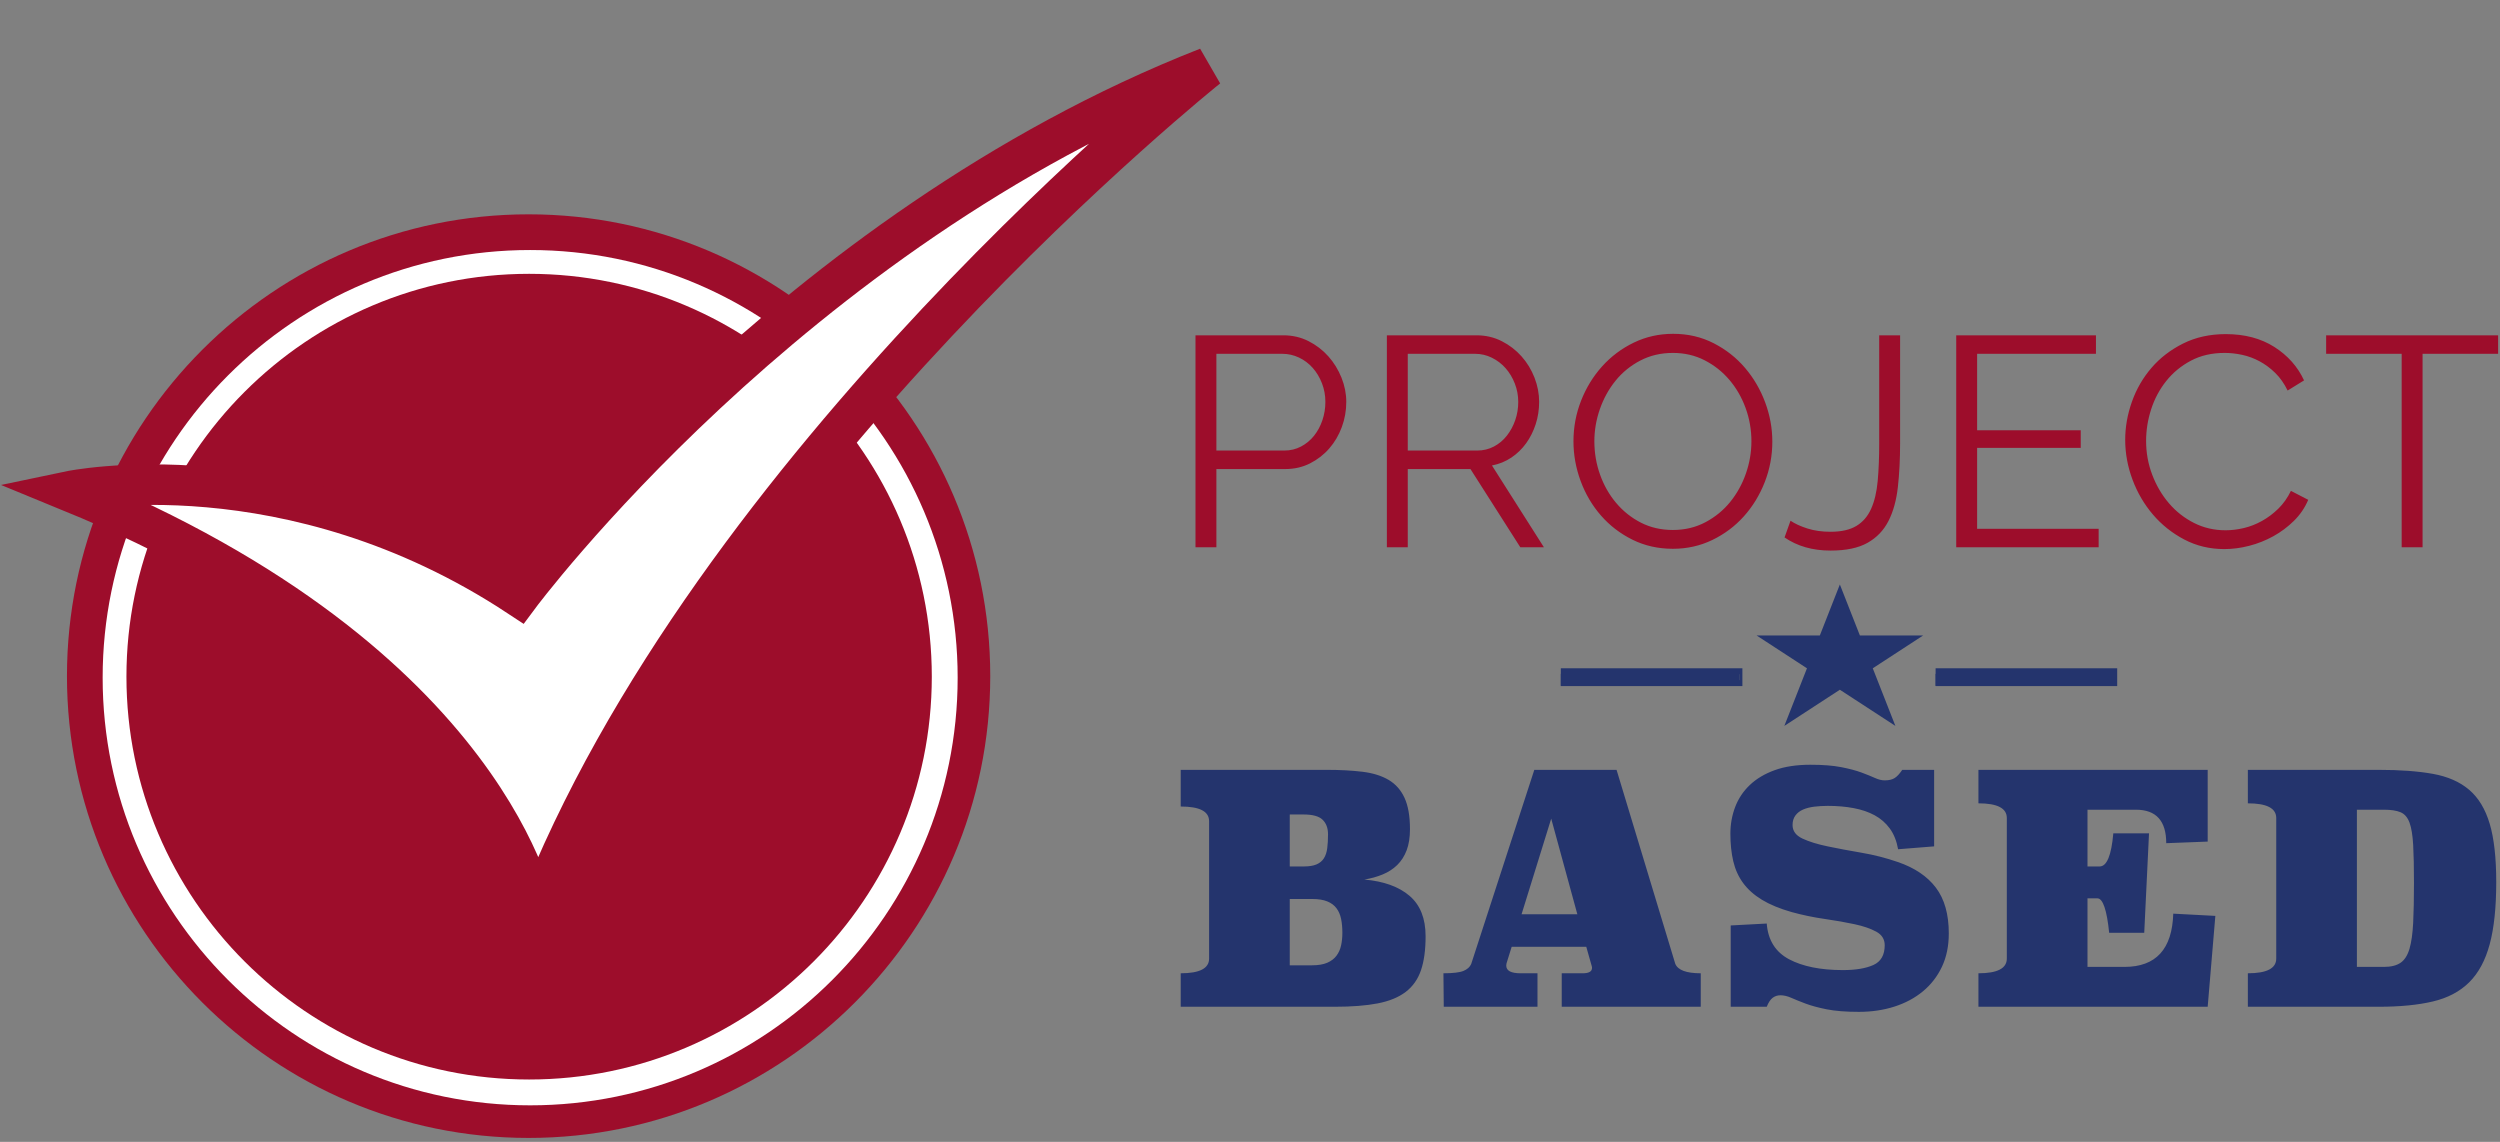 <?xml version="1.0" encoding="UTF-8" standalone="no"?>
<svg width="370px" height="169px" viewBox="0 0 370 169" version="1.1" xmlns="http://www.w3.org/2000/svg" xmlns:xlink="http://www.w3.org/1999/xlink">
    <rect x="0" y="0" width="370" height="169" fill="#808080" stroke="none"/>
    <!-- Generator: Sketch 3.8.3 (29802) - http://www.bohemiancoding.com/sketch -->
    <title>Group 2</title>
    <desc>Created with Sketch.</desc>
    <defs></defs>
    <g id="Page-1" stroke="none" stroke-width="1" fill="none" fill-rule="evenodd">
        <g id="Desktop" transform="translate(-552, -1469)">
            <g id="Group-2" transform="translate(561, 1479)">
                <g id="Group">
                    <path d="M0.91,90.067 C0.91,127.753 31.56,158.414 69.233,158.414 C106.908,158.414 137.557,127.753 137.557,90.067 C137.557,52.381 106.908,21.72 69.233,21.72 C31.56,21.72 0.91,52.381 0.91,90.067 L0.91,90.067 Z" id="Path" fill="#9D0D2B"></path>
                    <path d="M6.192,90.296 C6.192,55.396 34.575,27.004 69.462,27.004 C104.35,27.004 132.733,55.396 132.733,90.296 C132.733,125.196 104.35,153.589 69.462,153.589 C34.575,153.589 6.192,125.196 6.192,90.296 L6.192,90.296 Z" id="Fill-453" fill="#FFFFFF"></path>
                    <path d="M69.31,30.526 C36.446,30.526 9.713,57.268 9.713,90.144 C9.713,123.019 36.446,149.767 69.31,149.767 C102.174,149.767 128.907,123.019 128.907,90.144 C128.907,57.268 102.174,30.526 69.31,30.526" id="Fill-454" fill="#9D0D2B"></path>
                    <path d="M67.789,78.271 C67.789,78.271 107.94,24.218 169.712,0 C169.712,0 96.101,58.745 70.363,125.409 C70.363,125.409 64.129,88.452 1.327,62.705 C1.327,62.705 33.822,55.886 67.789,78.271 Z" id="Fill-3" stroke="#9D0D2B" stroke-width="6" fill="#FFFFFF"></path>
                </g>
                <path d="M167.933,71 L167.933,39.625 L180.925,39.625 C182.28,39.625 183.525,39.912 184.659,40.487 C185.793,41.061 186.773,41.813 187.597,42.74 C188.422,43.668 189.07,44.722 189.542,45.9 C190.013,47.078 190.249,48.272 190.249,49.479 C190.249,50.776 190.028,52.02 189.586,53.214 C189.144,54.407 188.525,55.46 187.73,56.373 C186.935,57.286 185.985,58.023 184.88,58.583 C183.775,59.142 182.545,59.422 181.19,59.422 L171.026,59.422 L171.026,71 L167.933,71 Z M171.026,56.682 L181.057,56.682 C181.971,56.682 182.803,56.484 183.554,56.086 C184.305,55.688 184.946,55.158 185.476,54.495 C186.007,53.832 186.419,53.066 186.714,52.197 C187.008,51.328 187.156,50.422 187.156,49.479 C187.156,48.507 186.986,47.587 186.647,46.718 C186.309,45.849 185.852,45.09 185.277,44.442 C184.703,43.794 184.025,43.286 183.245,42.917 C182.464,42.549 181.647,42.365 180.792,42.365 L171.026,42.365 L171.026,56.682 Z M196.257,71 L196.257,39.625 L209.514,39.625 C210.869,39.625 212.113,39.912 213.248,40.487 C214.382,41.061 215.361,41.813 216.186,42.74 C217.011,43.668 217.652,44.722 218.109,45.9 C218.565,47.078 218.793,48.272 218.793,49.479 C218.793,50.628 218.624,51.726 218.285,52.772 C217.946,53.817 217.475,54.76 216.871,55.6 C216.267,56.439 215.538,57.146 214.684,57.721 C213.829,58.295 212.872,58.686 211.811,58.892 L219.501,71 L216.009,71 L208.63,59.422 L199.35,59.422 L199.35,71 L196.257,71 Z M199.35,56.682 L209.602,56.682 C210.515,56.682 211.347,56.484 212.099,56.086 C212.85,55.688 213.491,55.151 214.021,54.473 C214.551,53.795 214.964,53.029 215.258,52.175 C215.553,51.321 215.7,50.422 215.7,49.479 C215.7,48.537 215.531,47.631 215.192,46.762 C214.853,45.893 214.397,45.134 213.822,44.486 C213.248,43.838 212.57,43.322 211.789,42.939 C211.009,42.556 210.191,42.365 209.337,42.365 L199.35,42.365 L199.35,56.682 Z M238.588,71.221 C236.408,71.221 234.413,70.772 232.601,69.873 C230.789,68.975 229.235,67.782 227.939,66.294 C226.642,64.806 225.641,63.105 224.934,61.19 C224.227,59.275 223.873,57.316 223.873,55.313 C223.873,53.221 224.249,51.218 225,49.303 C225.751,47.388 226.79,45.694 228.115,44.221 C229.441,42.748 231.003,41.577 232.8,40.708 C234.597,39.839 236.541,39.404 238.633,39.404 C240.813,39.404 242.809,39.868 244.62,40.796 C246.432,41.724 247.979,42.939 249.26,44.442 C250.542,45.944 251.536,47.646 252.243,49.546 C252.95,51.446 253.304,53.383 253.304,55.357 C253.304,57.448 252.928,59.452 252.177,61.367 C251.426,63.281 250.395,64.968 249.084,66.426 C247.773,67.885 246.219,69.048 244.422,69.917 C242.624,70.786 240.68,71.221 238.588,71.221 L238.588,71.221 Z M226.966,55.313 C226.966,57.021 227.246,58.664 227.806,60.24 C228.366,61.816 229.161,63.215 230.192,64.438 C231.223,65.66 232.446,66.633 233.86,67.354 C235.274,68.076 236.85,68.437 238.588,68.437 C240.356,68.437 241.962,68.054 243.405,67.288 C244.849,66.522 246.071,65.52 247.073,64.283 C248.075,63.046 248.848,61.646 249.393,60.085 C249.938,58.524 250.21,56.933 250.21,55.313 C250.21,53.604 249.923,51.961 249.349,50.385 C248.774,48.809 247.971,47.417 246.94,46.209 C245.909,45.002 244.687,44.037 243.273,43.315 C241.859,42.593 240.297,42.232 238.588,42.232 C236.821,42.232 235.215,42.608 233.772,43.359 C232.328,44.11 231.106,45.105 230.104,46.342 C229.102,47.579 228.329,48.979 227.784,50.54 C227.239,52.101 226.966,53.692 226.966,55.313 L226.966,55.313 Z M255.997,67.067 C256.645,67.509 257.478,67.892 258.494,68.216 C259.51,68.54 260.652,68.702 261.919,68.702 C263.509,68.702 264.784,68.415 265.741,67.84 C266.699,67.266 267.428,66.419 267.928,65.299 C268.429,64.18 268.753,62.803 268.901,61.168 C269.048,59.533 269.122,57.669 269.122,55.578 L269.122,39.625 L272.215,39.625 L272.215,55.578 C272.215,57.964 272.104,60.137 271.883,62.096 C271.663,64.055 271.199,65.727 270.492,67.111 C269.784,68.496 268.753,69.571 267.398,70.337 C266.043,71.103 264.217,71.486 261.919,71.486 C259.267,71.486 256.999,70.838 255.113,69.542 L255.997,67.067 Z M301.599,68.26 L301.599,71 L280.521,71 L280.521,39.625 L301.201,39.625 L301.201,42.365 L283.614,42.365 L283.614,53.678 L298.948,53.678 L298.948,56.285 L283.614,56.285 L283.614,68.26 L301.599,68.26 Z M305.53,55.092 C305.53,53.206 305.861,51.328 306.524,49.457 C307.187,47.587 308.152,45.915 309.419,44.442 C310.685,42.969 312.247,41.768 314.103,40.84 C315.959,39.912 318.065,39.448 320.422,39.448 C323.221,39.448 325.614,40.082 327.603,41.349 C329.591,42.615 331.057,44.265 332,46.298 L329.569,47.8 C329.068,46.769 328.457,45.9 327.735,45.193 C327.014,44.486 326.24,43.912 325.415,43.47 C324.591,43.028 323.736,42.711 322.852,42.52 C321.969,42.328 321.1,42.232 320.245,42.232 C318.36,42.232 316.695,42.615 315.252,43.381 C313.808,44.147 312.593,45.149 311.606,46.386 C310.619,47.623 309.875,49.015 309.374,50.562 C308.874,52.109 308.623,53.678 308.623,55.268 C308.623,57.007 308.925,58.671 309.529,60.262 C310.133,61.853 310.958,63.259 312.004,64.482 C313.05,65.705 314.287,66.677 315.716,67.399 C317.145,68.12 318.699,68.481 320.378,68.481 C321.262,68.481 322.167,68.371 323.095,68.15 C324.023,67.929 324.922,67.575 325.791,67.089 C326.66,66.603 327.463,65.999 328.199,65.277 C328.936,64.556 329.555,63.679 330.055,62.648 L332.618,63.974 C332.118,65.152 331.411,66.191 330.497,67.089 C329.584,67.988 328.568,68.746 327.448,69.365 C326.329,69.984 325.143,70.455 323.891,70.779 C322.639,71.103 321.409,71.265 320.201,71.265 C318.05,71.265 316.077,70.794 314.28,69.851 C312.482,68.908 310.936,67.678 309.64,66.161 C308.343,64.644 307.334,62.921 306.613,60.991 C305.891,59.061 305.53,57.095 305.53,55.092 L305.53,55.092 Z M360.721,42.365 L349.541,42.365 L349.541,71 L346.448,71 L346.448,42.365 L335.268,42.365 L335.268,39.625 L360.721,39.625 L360.721,42.365 Z" id="PROJECT" fill="#9D0D2B"></path>
                <g id="Group" transform="translate(222, 76.5)" fill="#24346D">
                    <polygon id="Fill-239" points="0 14.989 26.402 14.989 26.402 13.232 0 13.232"></polygon>
                    <path d="M26.402,13.283 L26.402,14.162 L0.473,14.162 L0.473,13.283 L26.402,13.283 L26.402,13.283 Z M0,15.04 L26.875,15.04 L26.875,12.405 L0,12.405 L0,15.04 Z" id="Fill-240"></path>
                    <polygon id="Fill-241" points="55.469 14.989 81.872 14.989 81.872 13.232 55.469 13.232"></polygon>
                    <path d="M81.872,13.283 L81.872,14.162 L55.942,14.162 L55.942,13.283 L81.872,13.283 L81.872,13.283 Z M55.469,15.04 L82.345,15.04 L82.345,12.405 L55.469,12.405 L55.469,15.04 Z" id="Fill-242"></path>
                    <polygon id="Fill-243" points="53.622 7.55 44.264 7.55 41.299 0 38.336 7.55 28.976 7.55 36.43 12.408 33.081 20.934 41.299 15.581 49.517 20.934 46.17 12.408"></polygon>
                </g>
                <path d="M165.746,103.938 L187.359,103.938 C189.341,103.938 191.103,104.032 192.644,104.221 C194.186,104.41 195.476,104.811 196.514,105.424 C197.552,106.038 198.339,106.927 198.873,108.091 C199.408,109.255 199.676,110.796 199.676,112.715 C199.676,113.942 199.51,114.988 199.18,115.853 C198.85,116.718 198.386,117.442 197.788,118.024 C197.19,118.606 196.475,119.07 195.641,119.416 C194.807,119.762 193.903,120.014 192.927,120.171 C195.79,120.423 198.016,121.225 199.605,122.578 C201.194,123.931 201.988,125.928 201.988,128.571 C201.988,130.584 201.76,132.26 201.304,133.597 C200.848,134.934 200.092,136.003 199.039,136.806 C197.985,137.608 196.6,138.174 194.886,138.505 C193.171,138.835 191.056,139 188.539,139 L165.746,139 L165.746,134.045 C168.546,134.045 169.946,133.321 169.946,131.874 L169.946,111.535 C169.946,110.088 168.546,109.365 165.746,109.365 L165.746,103.938 Z M181.885,132.865 L185.188,132.865 C186.101,132.865 186.848,132.739 187.43,132.488 C188.012,132.236 188.468,131.89 188.798,131.45 C189.129,131.009 189.357,130.498 189.483,129.916 C189.608,129.334 189.671,128.713 189.671,128.052 C189.671,127.297 189.608,126.613 189.483,125.999 C189.357,125.386 189.129,124.859 188.798,124.418 C188.468,123.978 188.012,123.64 187.43,123.404 C186.848,123.168 186.101,123.05 185.188,123.05 L181.885,123.05 L181.885,132.865 Z M181.885,118.236 L183.961,118.236 C184.748,118.236 185.377,118.134 185.849,117.93 C186.321,117.725 186.683,117.426 186.934,117.033 C187.186,116.64 187.351,116.144 187.43,115.547 C187.508,114.949 187.548,114.257 187.548,113.47 C187.548,112.558 187.28,111.842 186.746,111.323 C186.211,110.804 185.283,110.544 183.961,110.544 L181.885,110.544 L181.885,118.236 Z M204.628,134.045 C206.044,134.045 207.035,133.927 207.601,133.691 C208.168,133.455 208.545,133.117 208.734,132.677 L218.077,103.938 L230.252,103.938 L238.935,132.629 C239.313,133.573 240.571,134.045 242.711,134.045 L242.711,139 L222.136,139 L222.136,134.045 L225.25,134.045 C226.163,134.045 226.619,133.778 226.619,133.243 C226.619,133.148 226.603,133.054 226.572,132.96 C226.54,132.865 226.509,132.755 226.477,132.629 L225.769,130.128 L214.727,130.128 L214.066,132.252 C213.972,132.504 213.925,132.724 213.925,132.912 C213.925,133.668 214.633,134.045 216.048,134.045 L218.549,134.045 L218.549,139 L204.676,139 L204.628,134.045 Z M216.19,125.315 L224.448,125.315 L220.579,111.158 L216.19,125.315 Z M277.251,115.263 L271.919,115.688 C271.699,114.461 271.29,113.439 270.692,112.621 C270.094,111.803 269.347,111.15 268.451,110.662 C267.554,110.175 266.516,109.821 265.336,109.601 C264.156,109.38 262.89,109.27 261.537,109.27 C260.814,109.27 260.137,109.31 259.508,109.388 C258.879,109.467 258.328,109.608 257.856,109.813 C257.384,110.017 257.007,110.308 256.724,110.686 C256.441,111.064 256.299,111.535 256.299,112.102 C256.299,112.983 256.787,113.651 257.762,114.107 C258.737,114.563 259.98,114.949 261.49,115.263 C263,115.578 264.675,115.893 266.516,116.207 C268.356,116.522 270.141,116.978 271.872,117.576 C274.357,118.425 276.237,119.691 277.511,121.375 C278.785,123.058 279.422,125.315 279.422,128.146 C279.422,130.002 279.084,131.646 278.408,133.078 C277.731,134.509 276.795,135.72 275.6,136.711 C274.404,137.702 272.996,138.457 271.376,138.976 C269.756,139.495 268.002,139.755 266.115,139.755 C264.196,139.755 262.607,139.629 261.348,139.378 C260.09,139.126 259.044,138.843 258.21,138.528 C257.377,138.213 256.677,137.93 256.11,137.679 C255.544,137.427 255.009,137.301 254.506,137.301 C254.065,137.301 253.68,137.427 253.35,137.679 C253.019,137.93 252.728,138.371 252.477,139 L247.144,139 L247.144,126.967 L252.477,126.683 C252.665,129.137 253.767,130.899 255.78,131.969 C257.793,133.038 260.452,133.573 263.755,133.573 C265.643,133.573 267.145,133.321 268.262,132.818 C269.379,132.315 269.937,131.339 269.937,129.892 C269.937,129.011 269.52,128.343 268.686,127.887 C267.853,127.431 266.775,127.061 265.454,126.778 C264.133,126.495 262.654,126.235 261.018,125.999 C259.382,125.763 257.762,125.425 256.158,124.985 C254.396,124.481 252.933,123.876 251.769,123.168 C250.605,122.46 249.677,121.634 248.985,120.69 C248.293,119.746 247.805,118.669 247.522,117.458 C247.239,116.247 247.097,114.886 247.097,113.376 C247.097,111.992 247.333,110.678 247.805,109.435 C248.277,108.193 249,107.107 249.976,106.179 C250.951,105.251 252.178,104.52 253.656,103.985 C255.135,103.45 256.897,103.183 258.942,103.183 C260.766,103.183 262.284,103.301 263.496,103.537 C264.707,103.773 265.713,104.04 266.516,104.339 C267.318,104.638 267.979,104.905 268.498,105.141 C269.017,105.377 269.497,105.495 269.937,105.495 C270.566,105.495 271.062,105.377 271.423,105.141 C271.785,104.905 272.155,104.504 272.532,103.938 L277.251,103.938 L277.251,115.263 Z M317.738,114.556 L311.603,114.792 C311.603,111.488 310.109,109.837 307.12,109.837 L299.948,109.837 L299.948,118.236 L301.741,118.236 C302.81,118.236 303.487,116.6 303.77,113.329 L309.055,113.329 L308.347,128.052 L303.156,128.052 C302.81,124.654 302.228,122.955 301.41,122.955 L299.948,122.955 L299.948,133.101 L305.422,133.101 C310.078,133.101 312.484,130.474 312.642,125.221 L318.871,125.551 L317.738,139 L283.809,139 L283.809,134.045 C286.609,134.045 288.008,133.321 288.008,131.874 L288.008,111.064 C288.008,109.616 286.609,108.893 283.809,108.893 L283.809,103.938 L317.738,103.938 L317.738,114.556 Z M323.682,103.938 L343.077,103.938 C346.192,103.938 348.85,104.134 351.052,104.528 C353.254,104.921 355.047,105.707 356.432,106.887 C357.816,108.067 358.831,109.742 359.475,111.913 C360.12,114.084 360.443,116.962 360.443,120.549 C360.443,124.292 360.12,127.36 359.475,129.751 C358.831,132.142 357.816,134.021 356.432,135.39 C355.047,136.758 353.254,137.702 351.052,138.221 C348.85,138.74 346.192,139 343.077,139 L323.682,139 L323.682,134.045 C326.482,134.045 327.882,133.321 327.882,131.874 L327.882,111.064 C327.882,109.616 326.482,108.893 323.682,108.893 L323.682,103.938 Z M339.821,133.101 L343.832,133.101 C344.87,133.101 345.688,132.897 346.286,132.488 C346.884,132.079 347.324,131.387 347.607,130.411 C347.89,129.436 348.071,128.154 348.15,126.565 C348.229,124.977 348.268,123.018 348.268,120.69 C348.268,118.362 348.229,116.483 348.15,115.051 C348.071,113.62 347.89,112.519 347.607,111.748 C347.324,110.977 346.884,110.466 346.286,110.214 C345.688,109.962 344.87,109.837 343.832,109.837 L339.821,109.837 L339.821,133.101 Z" id="BASED" fill="#24346D"></path>
            </g>
        </g>
    </g>
</svg>